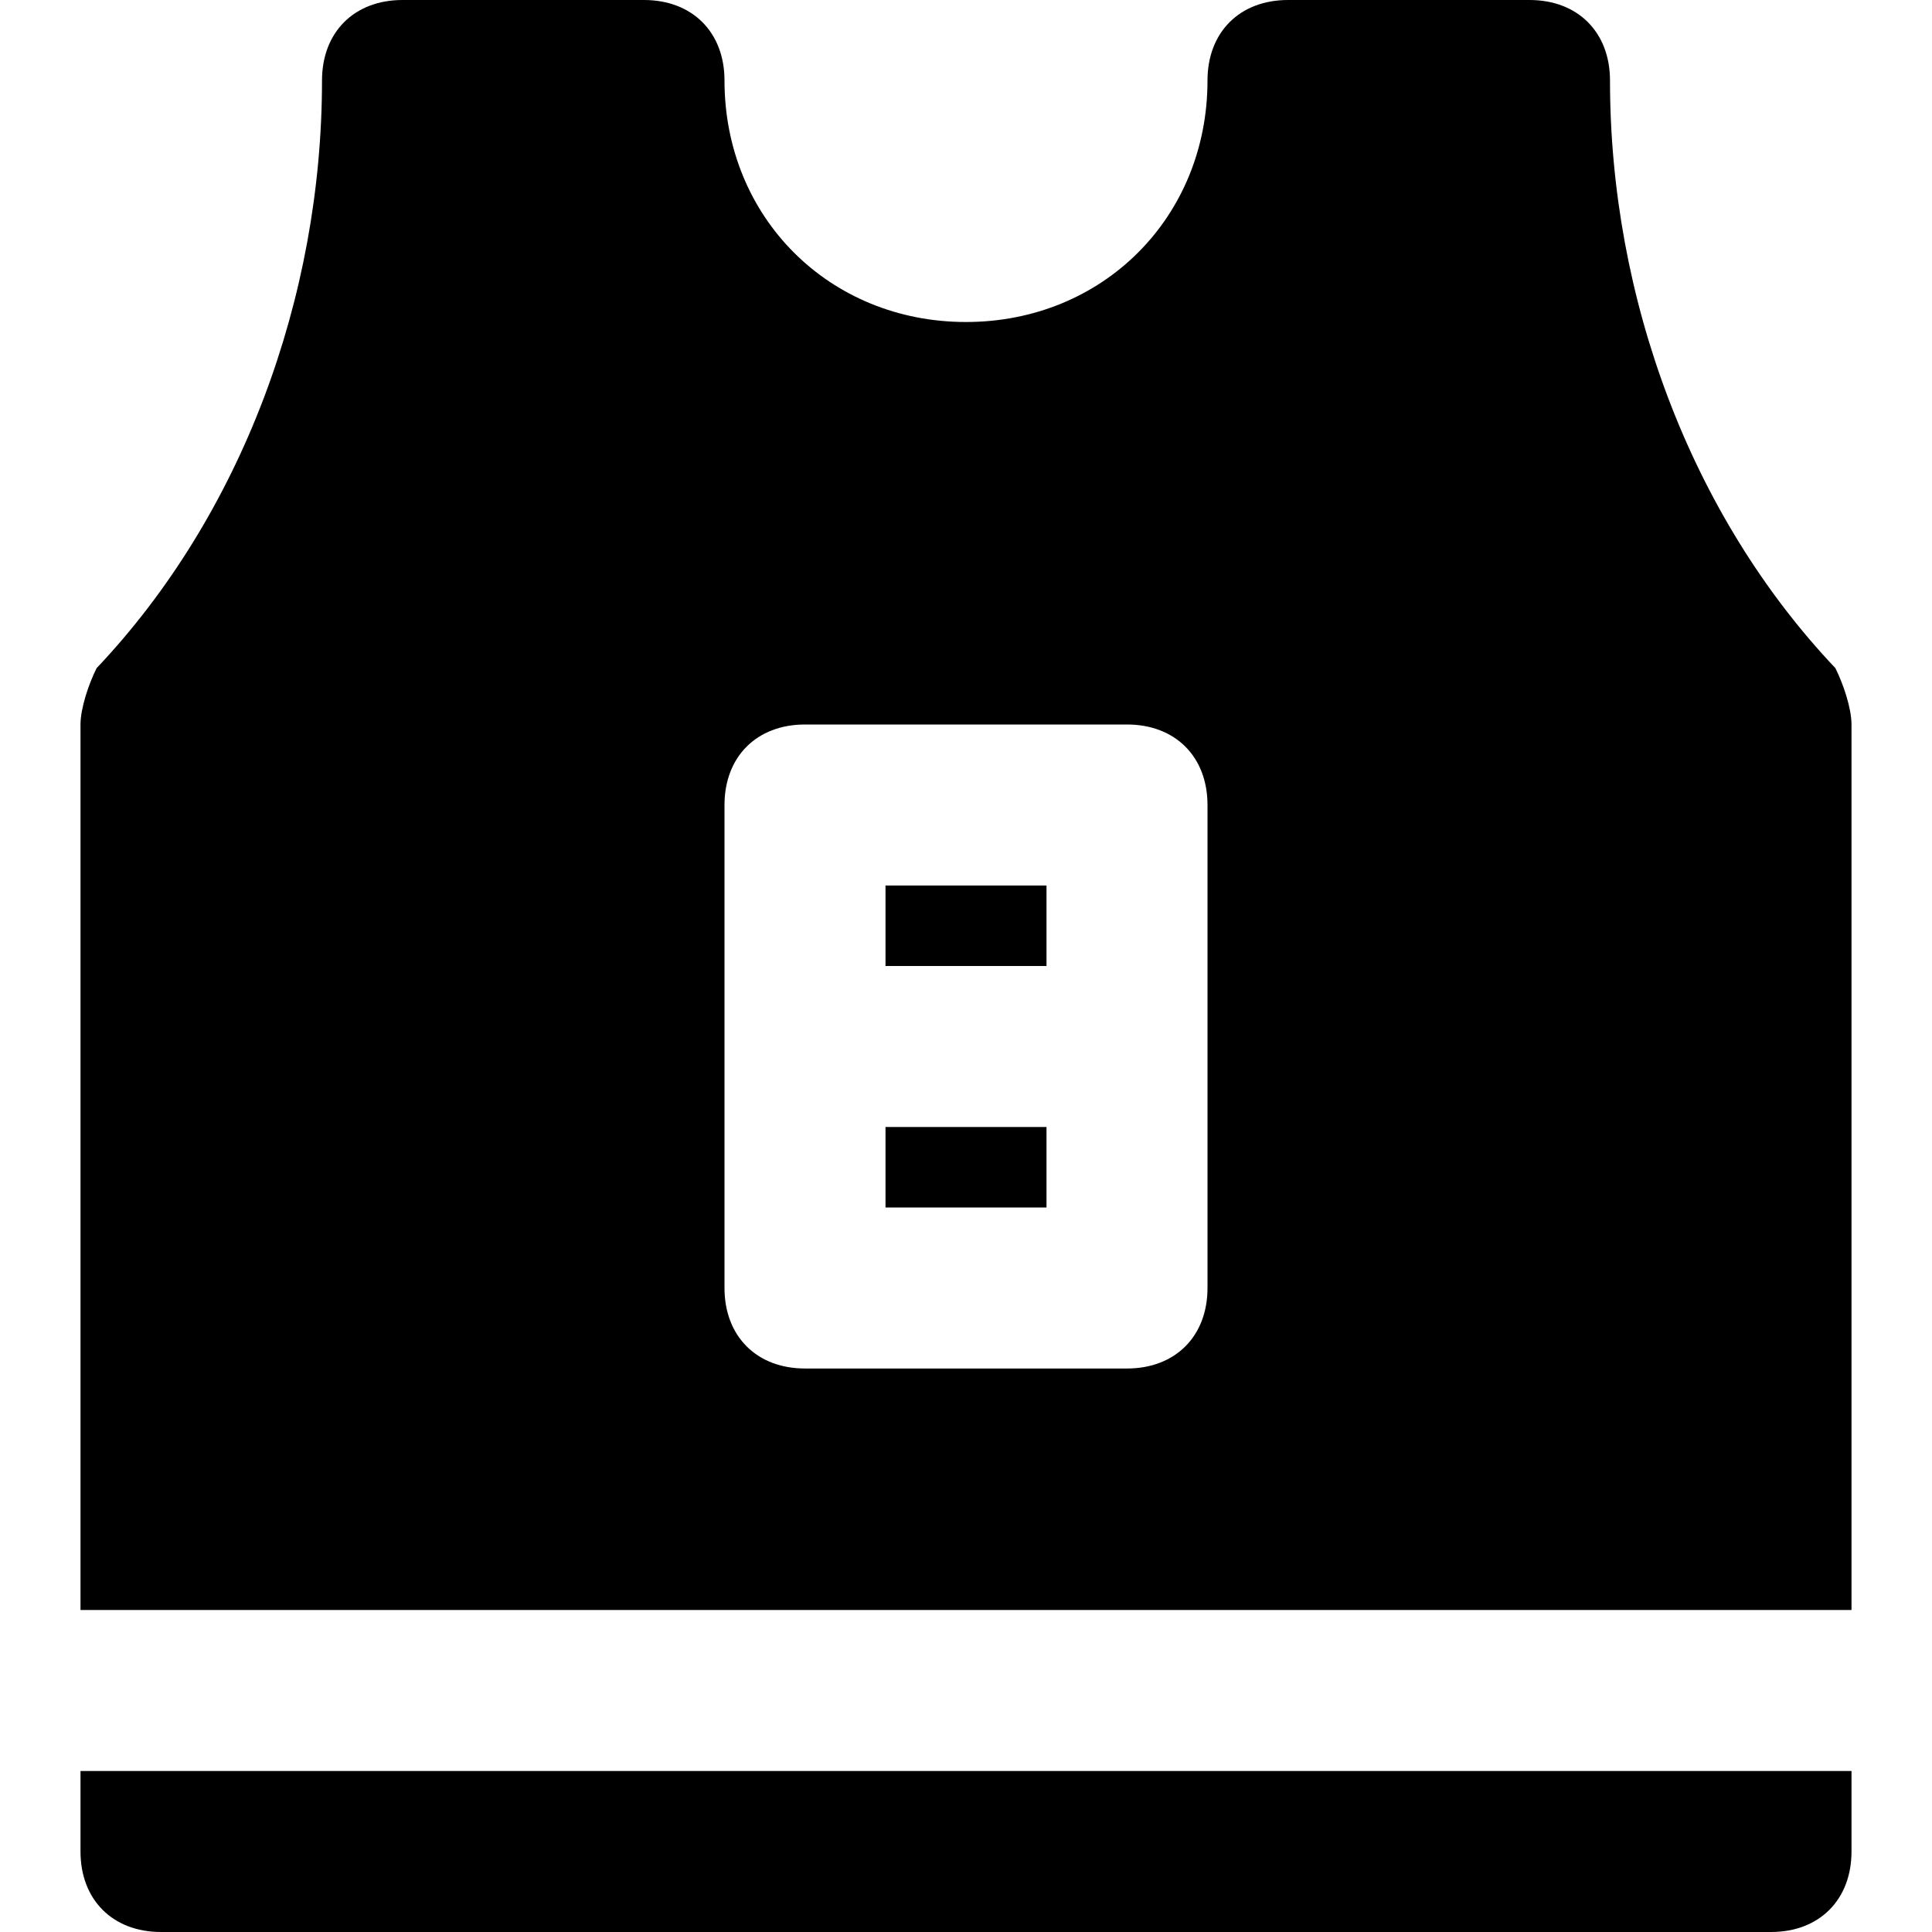 <?xml version="1.0" encoding="utf-8"?>
<!-- Generator: Adobe Illustrator 19.1.0, SVG Export Plug-In . SVG Version: 6.00 Build 0)  -->
<!DOCTYPE svg PUBLIC "-//W3C//DTD SVG 1.1//EN" "http://www.w3.org/Graphics/SVG/1.1/DTD/svg11.dtd">
<svg version="1.1" id="Layer_1" xmlns="http://www.w3.org/2000/svg" xmlns:xlink="http://www.w3.org/1999/xlink" x="0px" y="0px"
	 width="24px" height="24px" viewBox="0 0 24 24" enable-background="new 0 0 24 24" xml:space="preserve">
<rect x="11" y="14" width="2" height="1"/>
<rect x="11" y="11" width="2" height="1"/>
<path d="M1,22v1c0,0.6,0.4,1,1,1h20c0.6,0,1-0.4,1-1v-1H1z"/>
<path d="M23,20V9c0-0.2-0.1-0.5-0.2-0.7C21,6.4,20,3.7,20,1c0-0.6-0.4-1-1-1h-3c-0.6,0-1,0.4-1,1c0,1.7-1.3,3-3,3S9,2.7,9,1
	c0-0.6-0.4-1-1-1H5C4.4,0,4,0.4,4,1c0,2.7-1,5.4-2.8,7.3C1.1,8.5,1,8.8,1,9v11H23z M9,10c0-0.6,0.4-1,1-1h4c0.6,0,1,0.4,1,1v6
	c0,0.6-0.4,1-1,1h-4c-0.6,0-1-0.4-1-1V10z"/>
</svg>
